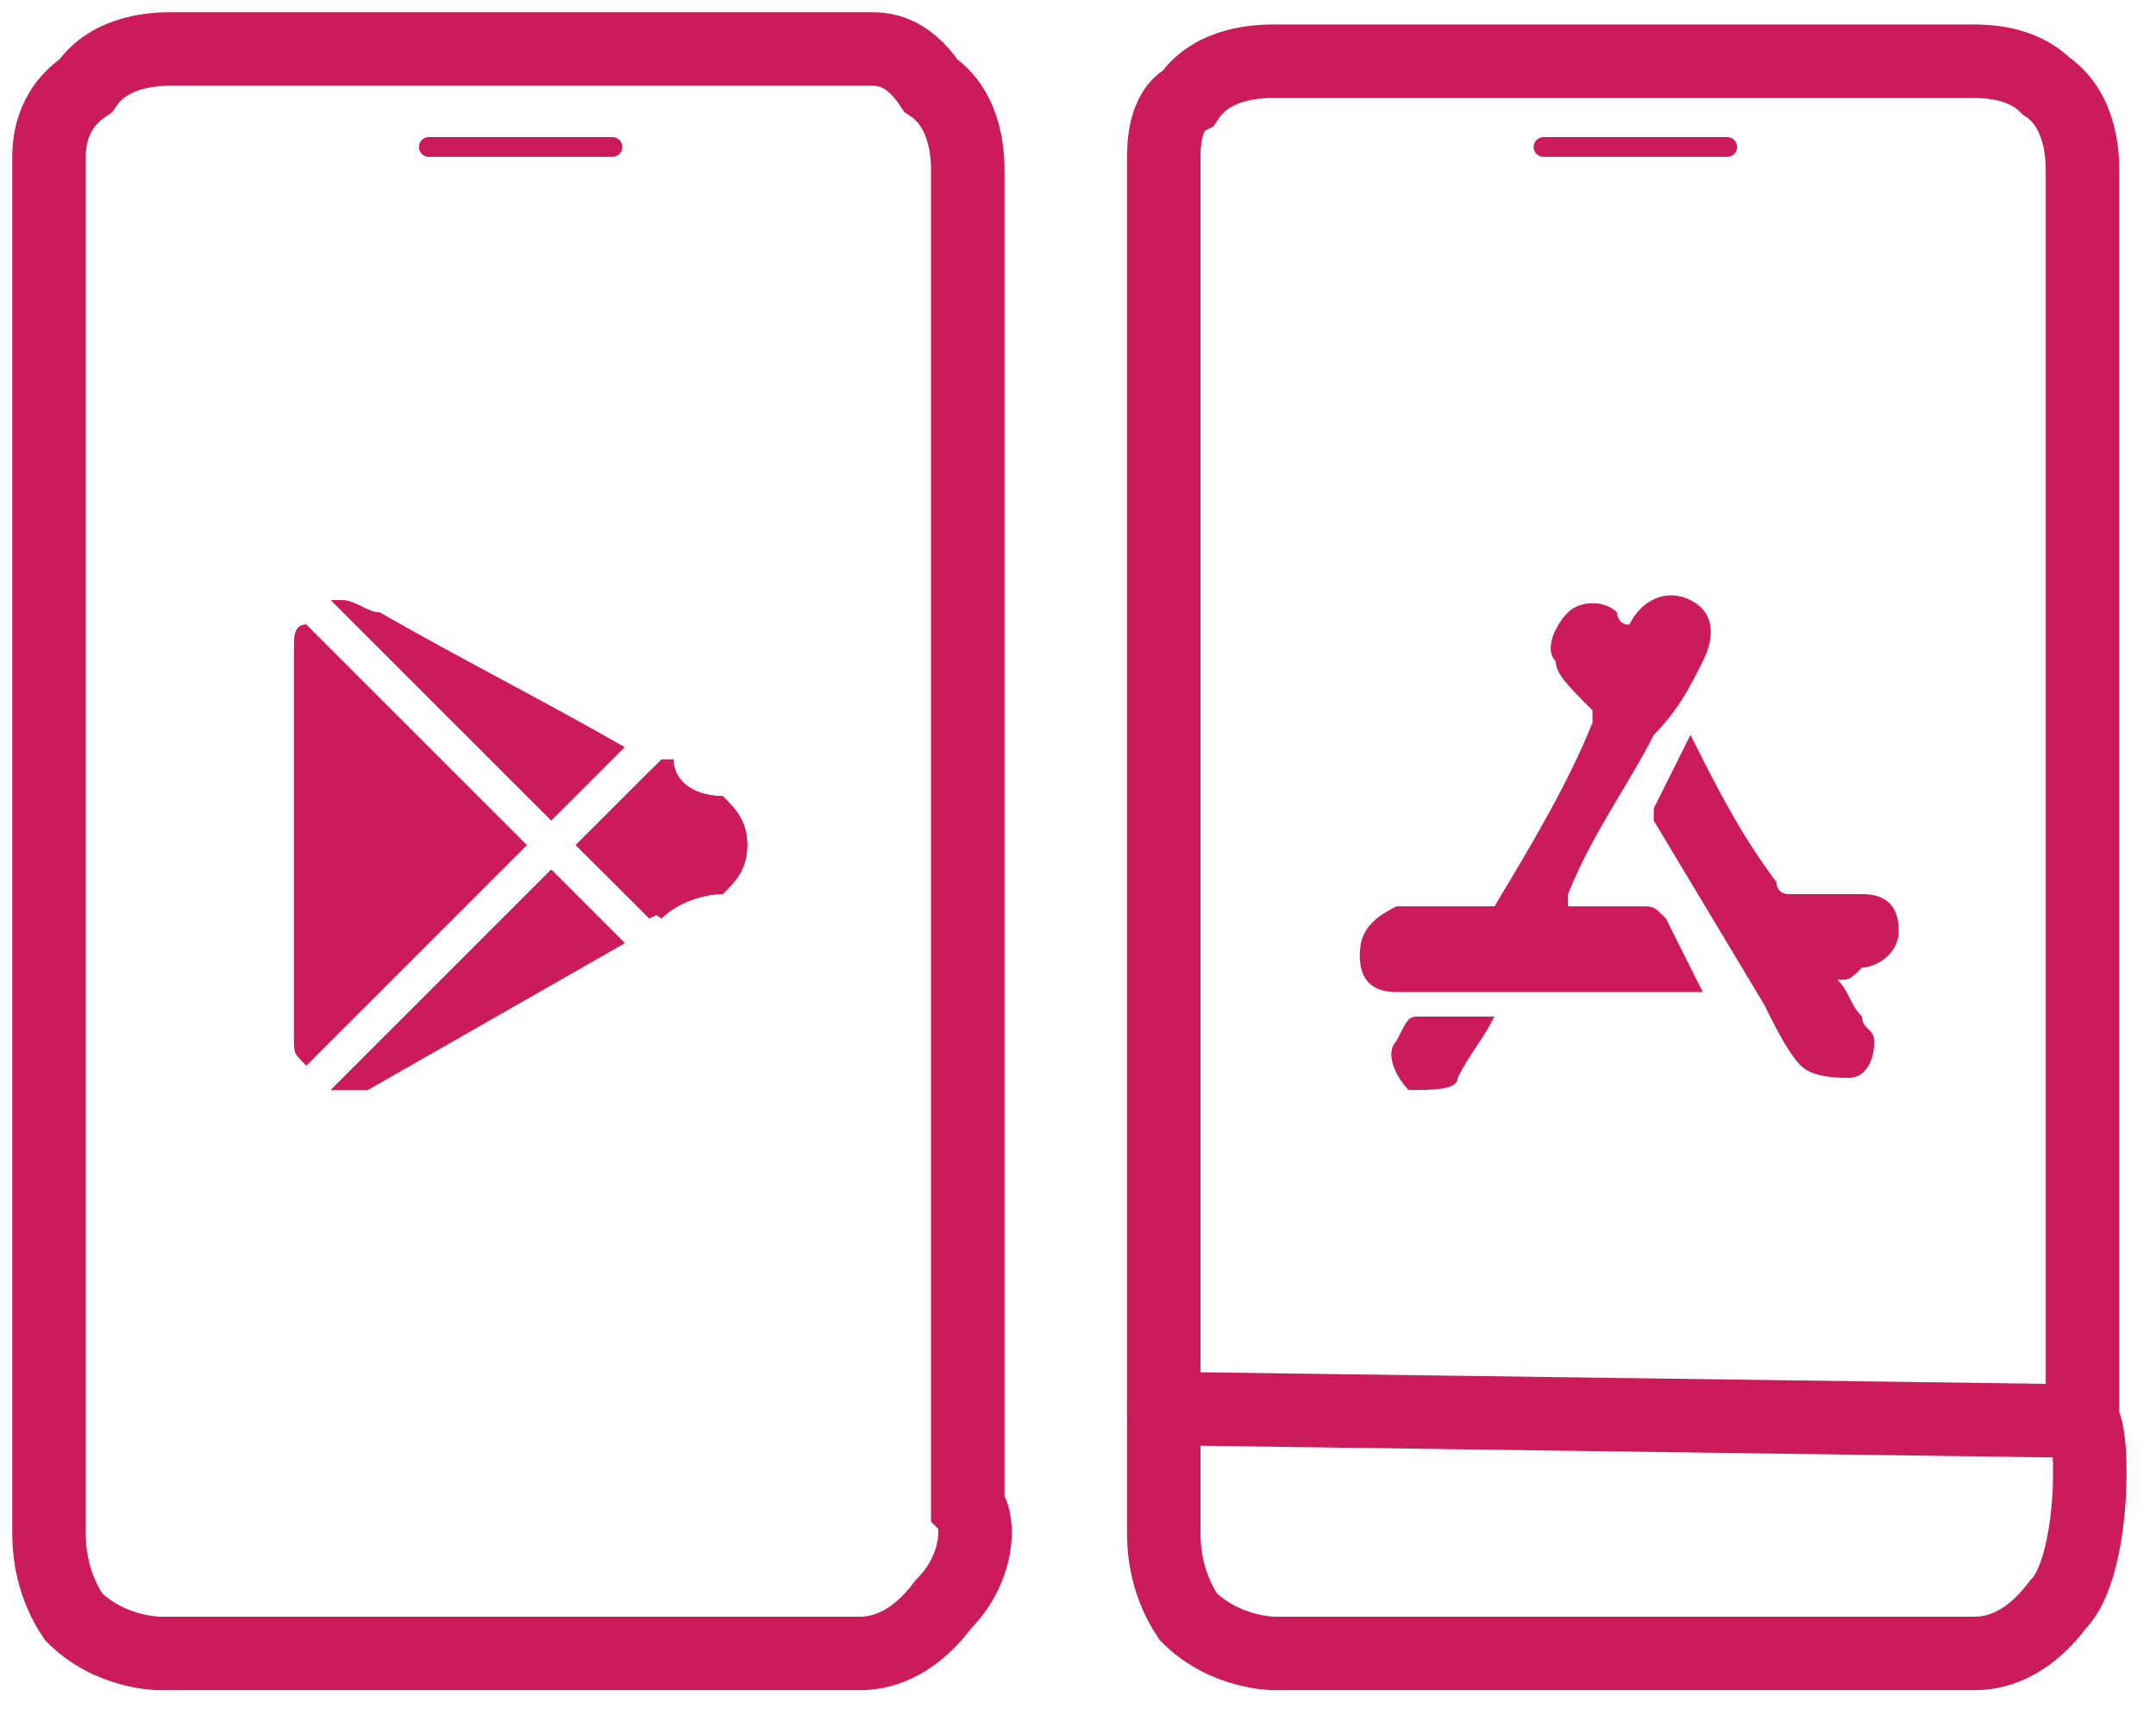 <svg width="44" height="35" viewBox="0 0 44 35" fill="none" xmlns="http://www.w3.org/2000/svg">
<path d="M23.75 3.25C23.75 12.5 23.75 22 23.75 31.25C23.75 31.5 23.75 32.25 24.25 33C25 33.75 26 33.75 26 33.75C30.75 33.75 35.5 33.75 40.25 33.75C40.5 33.75 41.25 33.75 42 32.75C42.75 32 42.75 29.25 42.5 29C42.5 20 42.5 12.5 42.5 3.5C42.5 3.25 42.5 2.25 41.75 1.75C41.25 1.25 40.5 1.25 40.25 1.25C35.5 1.25 30.75 1.25 26 1.25C25.75 1.25 24.75 1.25 24.25 2C23.75 2.25 23.75 3 23.75 3.25Z" stroke="#CB1B5B" stroke-width="1.5" stroke-miterlimit="10"/>
<path d="M31.5 3C32.75 3 34 3 35.25 3" stroke="#CB1B5B" stroke-width="0.402" stroke-miterlimit="10" stroke-linecap="round"/>
<path d="M23.75 28.75C29.753 28.832 35.997 28.918 42 29" stroke="#CB1B5B" stroke-width="1.5" stroke-miterlimit="10" stroke-linecap="round"/>
<path d="M1 3.25C1 12.5 1 22 1 31.25C1 31.5 1 32.25 1.5 33C2.25 33.75 3.25 33.75 3.25 33.75C8 33.75 12.75 33.75 17.5 33.75C17.75 33.75 18.5 33.75 19.25 32.75C20 32 20 31 19.75 30.75C19.75 21.75 19.75 12.5 19.75 3.5C19.75 3.25 19.75 2.25 19 1.75C18.5 1 18 1 17.75 1C13 1 8.25 1 3.5 1C3.25 1 2.25 1 1.75 1.75C1 2.25 1 3 1 3.25Z" stroke="#CB1B5B" stroke-width="1.5" stroke-miterlimit="10"/>
<path d="M8.75 3C10 3 11.25 3 12.5 3" stroke="#CB1B5B" stroke-width="0.402" stroke-miterlimit="10" stroke-linecap="round"/>
<path d="M33.25 12.75C33.5 12.25 34 12 34.5 12.25C35 12.5 35 13 34.75 13.5C34.5 14 34.25 14.5 33.75 15C33.25 16 32.5 17 32 18.25C32 18.25 32 18.25 32 18.5C32.5 18.5 33 18.5 33.5 18.5C33.75 18.5 33.75 18.5 34 18.75C34.25 19.25 34.5 19.75 34.75 20.25C32.75 20.25 30.5 20.25 28.5 20.25C28 20.25 27.75 20 27.75 19.5C27.75 19 28 18.75 28.5 18.5H28.75C29.25 18.5 29.75 18.5 30.25 18.5H30.5C31.25 17.25 32 16 32.5 14.75V14.5C32 14 31.75 13.75 31.75 13.5C31.5 13.25 31.75 12.75 32 12.5C32.25 12.25 32.75 12.25 33 12.5C33 12.5 33 12.75 33.25 12.75Z" fill="#CB1B5B"/>
<path d="M37.5 20C37.75 20.25 37.75 20.5 38 20.75C38 21 38.25 21 38.25 21.25C38.25 21.75 38 22 37.75 22C37.5 22 37 22 36.75 21.75C36.5 21.5 36.25 21 36 20.5C35.25 19.25 34.5 18 33.75 16.75V16.5C34 16 34.25 15.5 34.5 15C34.5 15 34.5 15 34.5 14.75C34.5 14.75 34.5 14.75 34.5 15C35 16 35.5 17 36.25 18C36.25 18 36.25 18.25 36.5 18.25C37 18.25 37.5 18.25 38 18.25C38.5 18.25 38.75 18.5 38.75 19C38.75 19.5 38.25 19.75 38 19.75C37.75 20 37.75 20 37.5 20Z" fill="#CB1B5B"/>
<path d="M30.498 20.75C30.248 21.25 29.998 21.5 29.748 22C29.748 22.25 29.248 22.25 28.748 22.25C28.498 22 28.248 21.5 28.498 21.25C28.748 20.75 28.748 20.75 28.998 20.75C29.498 20.75 29.998 20.75 30.498 20.75Z" fill="#CB1B5B"/>
<path d="M6.25 12.75C6 12.75 6 13 6 13.25C6 16 6 18.5 6 21.25C6 21.5 6 21.5 6.25 21.75C7.75 20.25 9.25 18.75 10.75 17.25C9.25 15.75 7.75 14.25 6.25 12.75ZM6.75 22.25C7 22.25 7.25 22.25 7.5 22.25C9.25 21.25 11 20.25 12.75 19.25C12.25 18.75 11.75 18.25 11.25 17.75C9.75 19.25 8.25 20.75 6.75 22.25ZM11.75 17.25C12.25 17.75 12.75 18.25 13.25 18.75C13.75 18.5 14.25 18.25 14.75 18.25C15 18 15.25 17.75 15.25 17.25C15.25 16.75 15 16.5 14.75 16.25C14.25 16.25 13.75 16 13.5 15.75C13.5 15.75 13.5 15.75 13.25 15.75C13 16 12.75 16.25 12.5 16.5C12.25 16.75 12 17 11.75 17.25Z" fill="#CB1B5B"/>
<path d="M7 12.25C7.25 12.25 7.5 12.5 7.75 12.5C9.5 13.5 11 14.25 12.75 15.25C12.25 15.75 11.75 16.25 11.25 16.75C9.75 15.25 8.25 13.75 6.75 12.25C7 12.25 7 12.25 7 12.25Z" fill="#CB1B5B"/>
<path d="M6.25 12.75C7.75 14.25 9.25 15.75 10.75 17.25C9.25 18.75 7.75 20.25 6.25 21.75C6.25 21.5 6 21.5 6 21.25C6 18.5 6 16 6 13.25C6 13 6 12.75 6.25 12.75Z" fill="#CB1B5B"/>
<path d="M6.75 22.25C8.25 20.75 9.75 19.25 11.25 17.75C11.75 18.25 12.25 18.75 12.75 19.25C11 20.25 9.25 21.25 7.5 22.25C7.25 22.25 7 22.25 6.75 22.25Z" fill="#CB1B5B"/>
<path d="M11.75 17.25C12 17 12.25 16.75 12.5 16.5C12.75 16.25 13 16 13.5 15.5C13.5 15.5 13.5 15.5 13.75 15.5C13.75 16 14.25 16.25 14.75 16.25C15 16.5 15.25 16.75 15.25 17.25C15.25 17.75 15 18 14.75 18.25C14.25 18.25 13.75 18.5 13.5 18.75C12.75 18.25 12.25 17.75 11.75 17.25Z" fill="#CB1B5B"/>
</svg>
